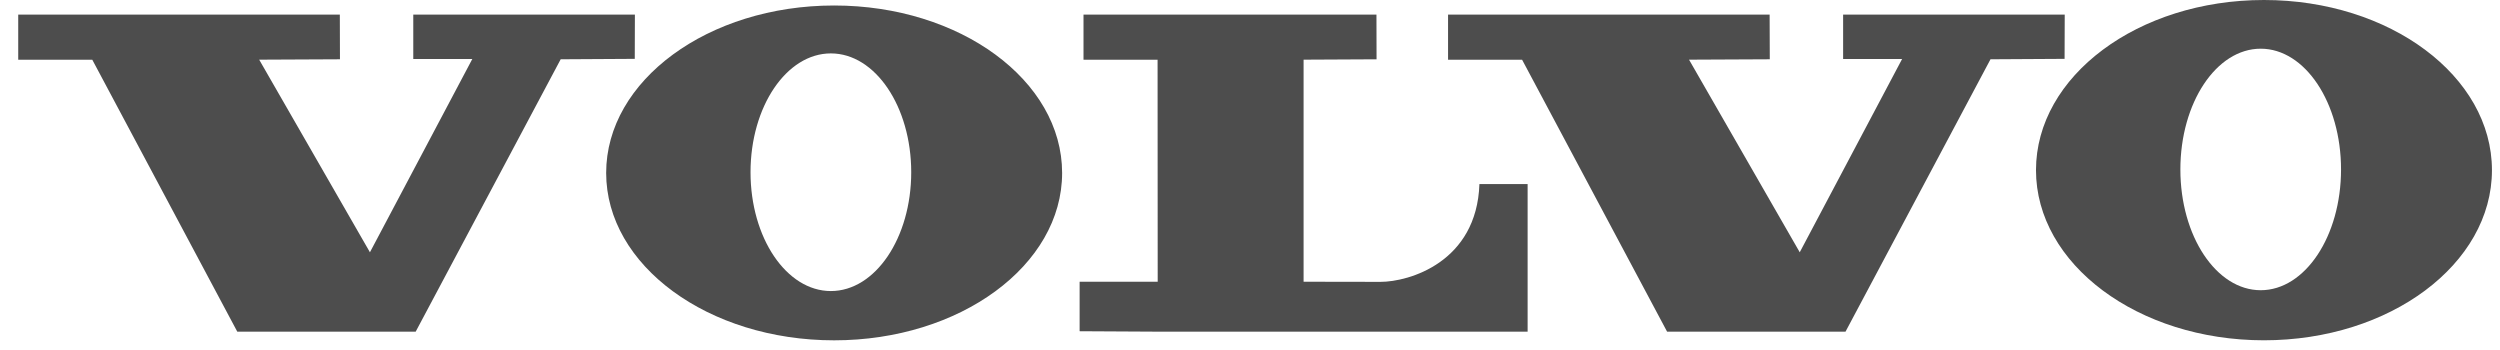 <?xml version="1.0" encoding="utf-8"?>
<!-- Generator: Adobe Illustrator 16.0.3, SVG Export Plug-In . SVG Version: 6.00 Build 0)  -->
<!DOCTYPE svg PUBLIC "-//W3C//DTD SVG 1.1//EN" "http://www.w3.org/Graphics/SVG/1.1/DTD/svg11.dtd">
<svg version="1.1" id="Layer_1" xmlns="http://www.w3.org/2000/svg" xmlns:xlink="http://www.w3.org/1999/xlink" x="0px" y="0px"
	 width="155.557px" height="21.759px" viewBox="0 0 155.557 21.759" enable-background="new 0 0 155.557 21.759"
	 xml:space="preserve">
<polygon fill-rule="evenodd" clip-rule="evenodd" fill="#4D4D4D" points="1.134,0.907 1.134,3.718 5.743,3.718 14.764,20.637 
	25.865,20.637 34.887,3.689 39.497,3.662 39.505,0.907 25.715,0.907 25.715,3.672 29.388,3.672 23.018,15.698 16.127,3.713 
	21.153,3.689 21.145,0.907 "/>
<polygon fill-rule="evenodd" clip-rule="evenodd" fill="#4D4D4D" points="90.102,0.907 90.102,3.718 94.71,3.718 103.731,20.637 
	114.833,20.637 123.854,3.689 128.464,3.662 128.473,0.907 114.684,0.907 114.684,3.672 118.354,3.672 111.985,15.698 
	105.096,3.713 110.121,3.689 110.111,0.907 "/>
<path fill-rule="evenodd" clip-rule="evenodd" fill="#4D4D4D" d="M67.419,0.907v2.811h4.609l0.007,13.813h-4.858v3.079l4.861,0.027
	h23.015v-9.184h-2.999c-0.163,4.862-4.382,6.085-6.157,6.085c-1.629,0-4.784-0.008-4.784-0.008V3.713l4.54-0.023l-0.006-2.782
	H67.419z"/>
<path fill-rule="evenodd" clip-rule="evenodd" fill="#4D4D4D" d="M51.902,0.342c-7.835,0-14.185,4.665-14.185,10.418
	s6.35,10.416,14.185,10.416s14.186-4.663,14.186-10.416S59.737,0.342,51.902,0.342 M51.699,18.11c-2.762,0-4.999-3.309-4.999-7.392
	c0-4.084,2.237-7.395,4.999-7.395s5,3.311,5,7.395C56.699,14.802,54.461,18.11,51.699,18.11"/>
<path fill-rule="evenodd" clip-rule="evenodd" fill="#4D4D4D" d="M140.871,0c-7.836,0-14.186,4.739-14.186,10.588
	c0,5.846,6.35,10.586,14.186,10.586c7.834,0,14.185-4.74,14.185-10.586C155.056,4.739,148.705,0,140.871,0 M140.667,18.058
	c-2.761,0-4.998-3.363-4.998-7.513c0-4.15,2.237-7.515,4.998-7.515c2.762,0,4.999,3.364,4.999,7.515
	C145.666,14.694,143.429,18.058,140.667,18.058"/>
</svg>
